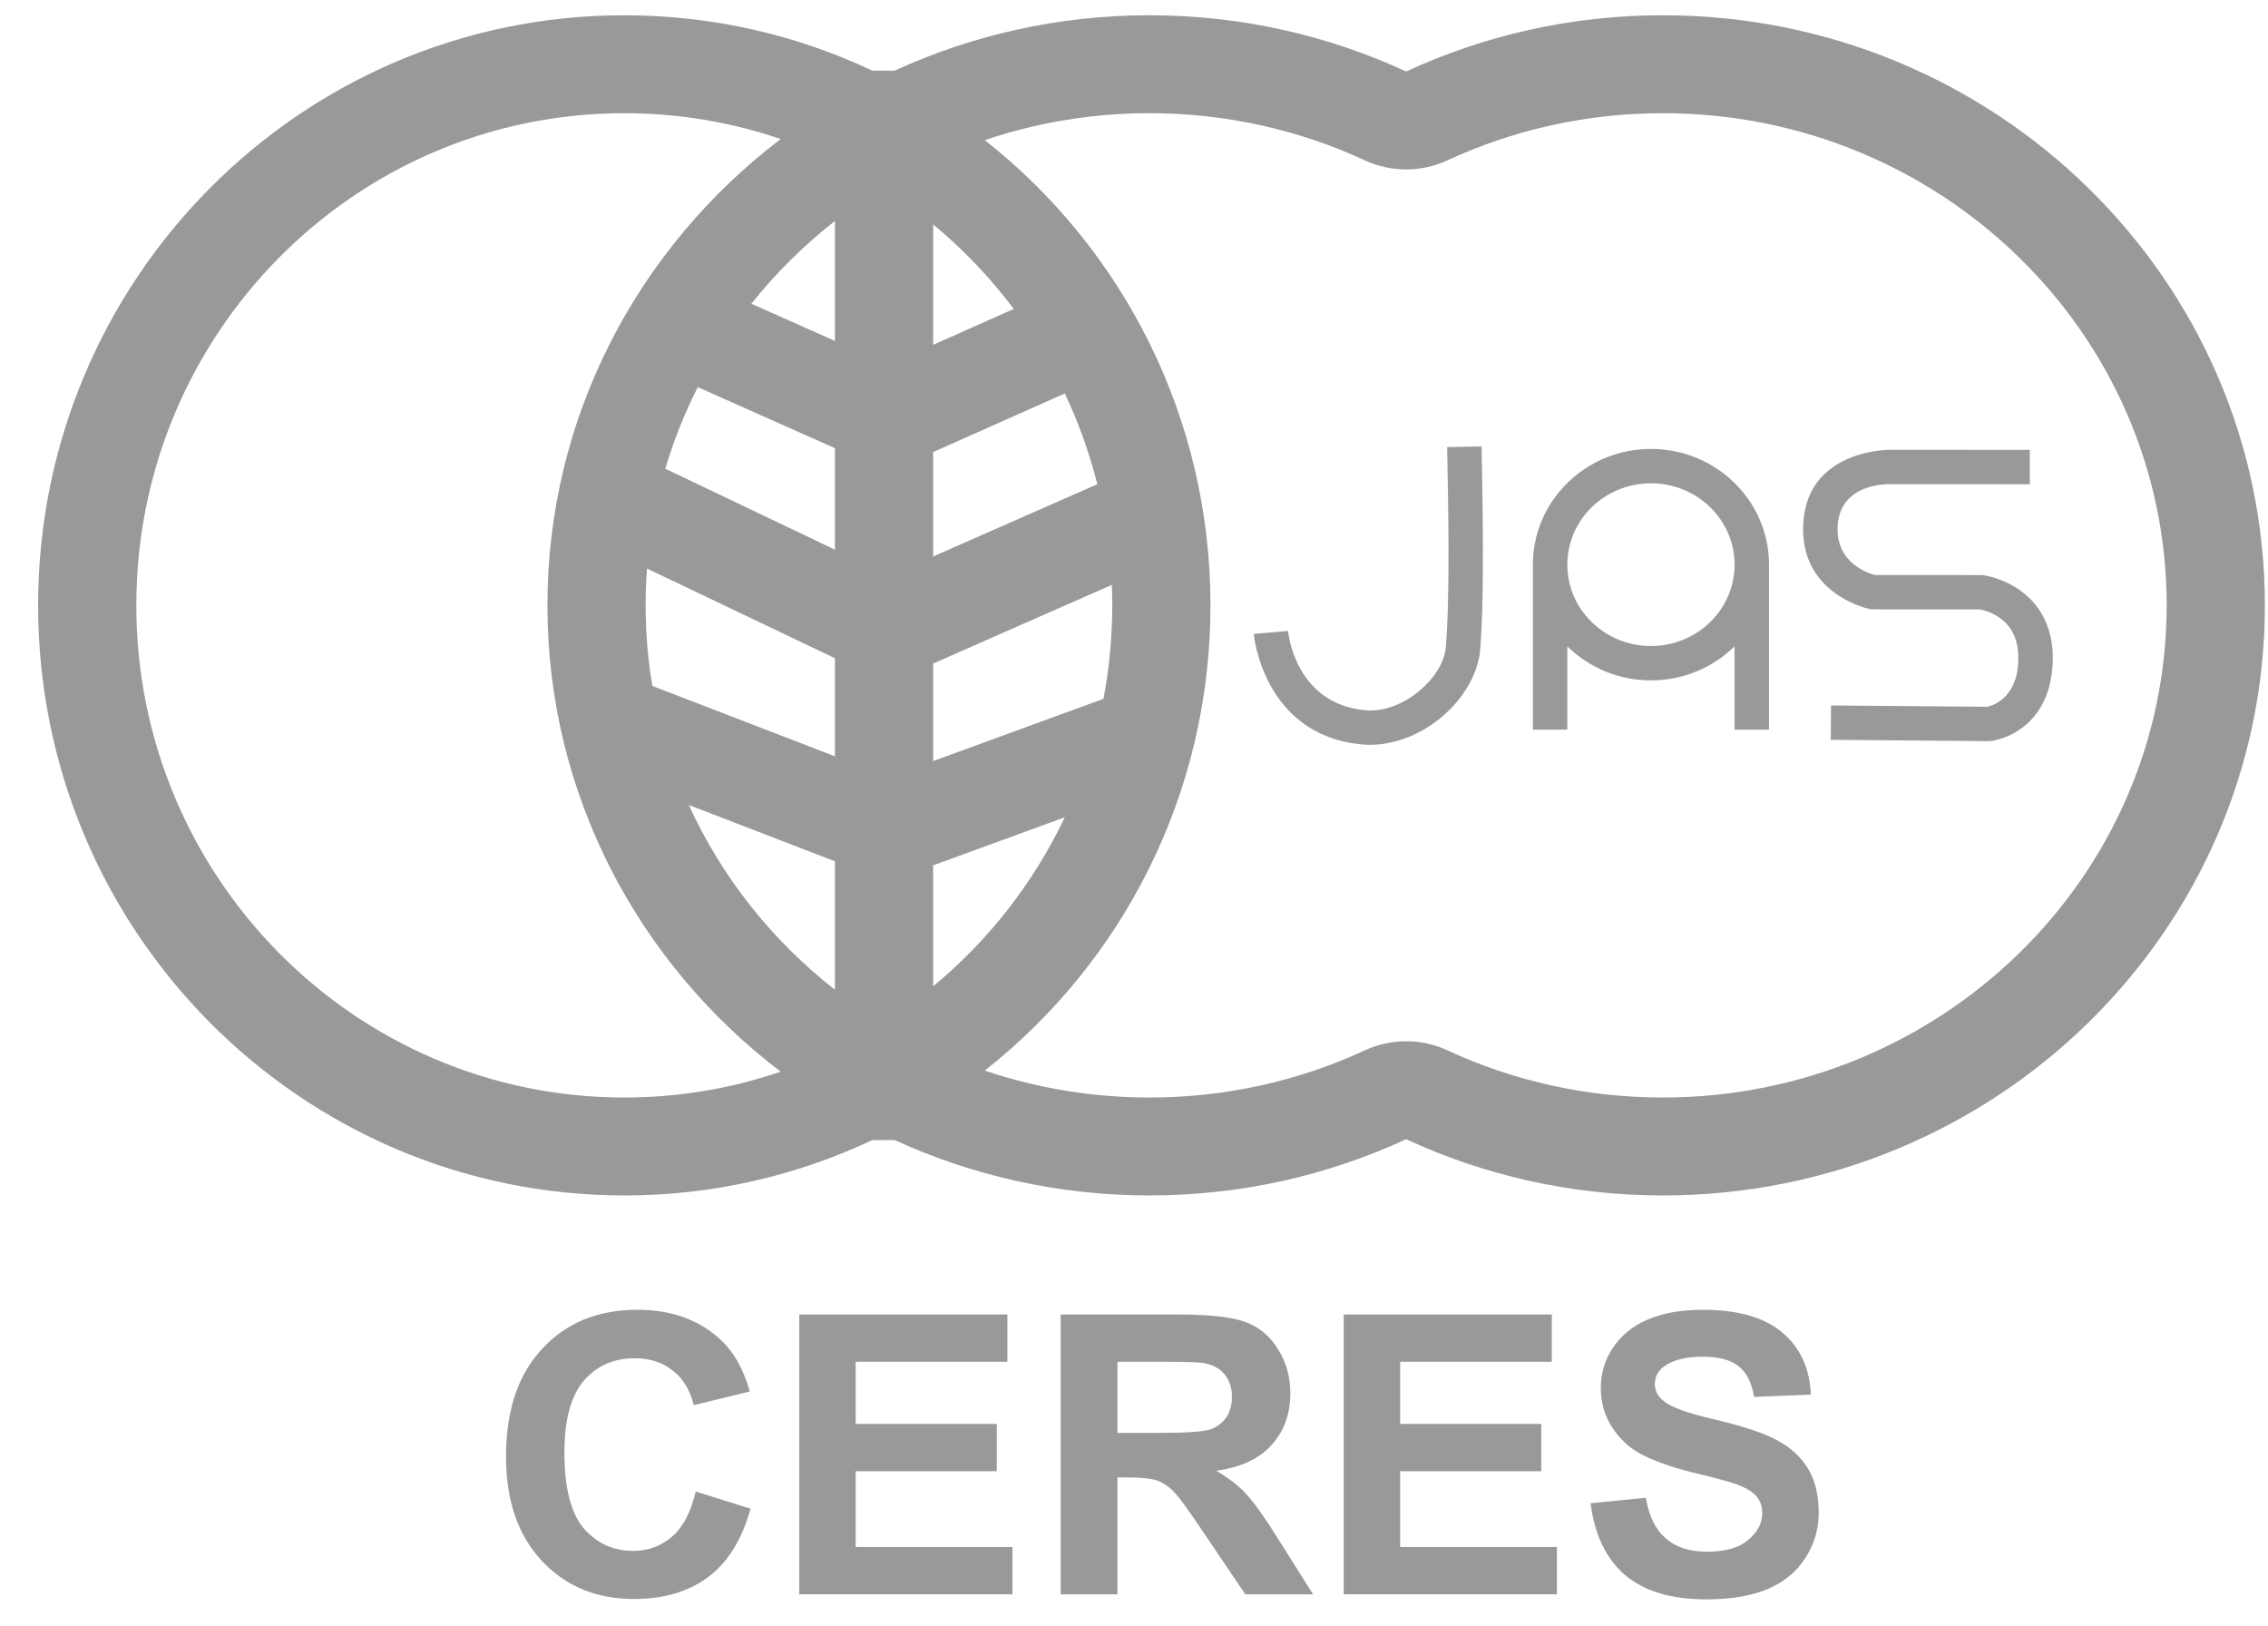 <?xml version="1.0" encoding="UTF-8" standalone="no"?>
<!DOCTYPE svg PUBLIC "-//W3C//DTD SVG 1.1//EN" "http://www.w3.org/Graphics/SVG/1.1/DTD/svg11.dtd">
<svg width="100%" height="100%" viewBox="0 0 60 43" version="1.1" xmlns="http://www.w3.org/2000/svg" xmlns:xlink="http://www.w3.org/1999/xlink" xml:space="preserve" xmlns:serif="http://www.serif.com/" style="fill-rule:evenodd;clip-rule:evenodd;stroke-linejoin:round;stroke-miterlimit:2;">
    <g transform="matrix(1,0,0,1,-240,-136)">
        <g transform="matrix(3.696,0,0,0.315,0,129.024)">
            <g transform="matrix(0.076,0,0,0.889,61.942,-42.245)">
                <path d="M121.545,79.104L123.641,79.104C130.932,75.747 139.065,73.872 147.639,73.872C156.285,73.872 164.482,75.779 171.814,79.186C179.146,75.779 187.343,73.872 195.99,73.872C227.283,73.872 252.69,98.847 252.69,129.608C252.69,160.37 227.283,185.344 195.99,185.344C187.343,185.344 179.146,183.438 171.814,180.031C164.482,183.438 156.285,185.344 147.639,185.344C139.065,185.344 130.932,183.469 123.641,180.113L121.545,180.113C114.446,183.469 106.528,185.344 98.179,185.344C67.709,185.344 42.972,160.37 42.972,129.608C42.972,98.847 67.709,73.872 98.179,73.872C106.528,73.872 114.446,75.747 121.545,79.104ZM112.907,85.563C108.283,83.98 103.33,83.122 98.179,83.122C72.79,83.122 52.221,103.976 52.221,129.608C52.221,155.241 72.79,176.095 98.179,176.095C103.33,176.095 108.283,175.236 112.907,173.654C99.545,163.455 90.939,147.512 90.939,129.608C90.939,111.705 99.545,95.762 112.907,85.563ZM132.129,173.549C136.992,175.199 142.211,176.095 147.639,176.095C154.891,176.095 161.767,174.5 167.917,171.643C170.388,170.494 173.24,170.494 175.712,171.643C181.862,174.5 188.738,176.095 195.99,176.095C222.135,176.095 243.441,155.309 243.441,129.608C243.441,103.908 222.135,83.122 195.99,83.122C188.738,83.122 181.862,84.716 175.712,87.574C173.24,88.722 170.388,88.722 167.917,87.574C161.767,84.716 154.891,83.122 147.639,83.122C142.211,83.122 136.992,84.018 132.129,85.667C145.064,95.872 153.386,111.767 153.386,129.608C153.386,147.45 145.064,163.345 132.129,173.549ZM104.258,148.464C107.367,155.313 112.118,161.288 118.016,165.914L118.016,153.784L104.258,148.464ZM127.266,154.167L127.266,165.591C132.475,161.275 136.73,155.827 139.663,149.624L127.266,154.167ZM144.097,127.671L127.266,135.104L127.266,144.316L143.307,138.438C143.852,135.576 144.137,132.625 144.137,129.608C144.137,128.96 144.123,128.314 144.097,127.671ZM100.319,126.131C100.232,127.28 100.188,128.439 100.188,129.608C100.188,132.202 100.405,134.745 100.822,137.219L118.016,143.867L118.016,134.603L100.319,126.131ZM139.664,109.596L127.266,115.129L127.266,124.993L142.73,118.164C141.983,115.182 140.95,112.315 139.664,109.596ZM105.1,108.997C103.859,111.45 102.831,114.026 102.043,116.702L118.016,124.349L118.016,114.761L105.1,108.997ZM127.266,105.001L134.859,101.612C132.649,98.655 130.098,95.973 127.266,93.626L127.266,105.001ZM118.016,93.303C115.091,95.596 112.448,98.221 110.148,101.121L118.016,104.632L118.016,93.303Z" style="fill:rgb(153,153,153);"/>
                <g transform="matrix(2.307,0,0,2.307,-116.297,-261.181)">
                    <g transform="matrix(16,0,0,16,87.387,209.882)">
                        <path d="M0.531,-0.263L0.671,-0.219C0.649,-0.141 0.614,-0.083 0.564,-0.045C0.514,-0.007 0.45,0.012 0.374,0.012C0.278,0.012 0.2,-0.02 0.139,-0.085C0.078,-0.15 0.047,-0.239 0.047,-0.352C0.047,-0.471 0.078,-0.563 0.14,-0.629C0.201,-0.695 0.282,-0.728 0.382,-0.728C0.47,-0.728 0.541,-0.702 0.596,-0.65C0.628,-0.62 0.653,-0.576 0.669,-0.519L0.526,-0.484C0.517,-0.521 0.5,-0.551 0.473,-0.572C0.446,-0.594 0.413,-0.604 0.375,-0.604C0.322,-0.604 0.279,-0.585 0.246,-0.547C0.213,-0.509 0.196,-0.448 0.196,-0.362C0.196,-0.272 0.213,-0.207 0.245,-0.169C0.278,-0.131 0.32,-0.111 0.372,-0.111C0.41,-0.111 0.444,-0.124 0.471,-0.148C0.499,-0.172 0.519,-0.211 0.531,-0.263Z" style="fill:rgb(153,153,153);fill-rule:nonzero;"/>
                    </g>
                    <g transform="matrix(16,0,0,16,98.942,209.882)">
                        <path d="M0.073,0L0.073,-0.716L0.604,-0.716L0.604,-0.595L0.217,-0.595L0.217,-0.436L0.577,-0.436L0.577,-0.315L0.217,-0.315L0.217,-0.121L0.617,-0.121L0.617,0L0.073,0Z" style="fill:rgb(153,153,153);fill-rule:nonzero;"/>
                    </g>
                    <g transform="matrix(16,0,0,16,109.614,209.882)">
                        <path d="M0.073,0L0.073,-0.716L0.377,-0.716C0.454,-0.716 0.51,-0.709 0.544,-0.697C0.579,-0.684 0.607,-0.661 0.627,-0.628C0.648,-0.595 0.659,-0.557 0.659,-0.515C0.659,-0.461 0.643,-0.417 0.611,-0.382C0.58,-0.347 0.533,-0.325 0.47,-0.316C0.501,-0.298 0.527,-0.278 0.547,-0.256C0.567,-0.234 0.595,-0.195 0.629,-0.14L0.717,0L0.544,0L0.439,-0.156C0.402,-0.211 0.377,-0.247 0.363,-0.261C0.35,-0.275 0.335,-0.285 0.32,-0.291C0.305,-0.296 0.28,-0.299 0.247,-0.299L0.218,-0.299L0.218,0L0.073,0ZM0.218,-0.413L0.325,-0.413C0.394,-0.413 0.437,-0.416 0.455,-0.422C0.472,-0.428 0.485,-0.438 0.495,-0.452C0.505,-0.466 0.51,-0.484 0.51,-0.506C0.51,-0.53 0.503,-0.549 0.49,-0.564C0.478,-0.579 0.459,-0.588 0.436,-0.592C0.424,-0.594 0.389,-0.595 0.331,-0.595L0.218,-0.595L0.218,-0.413Z" style="fill:rgb(153,153,153);fill-rule:nonzero;"/>
                    </g>
                    <g transform="matrix(16,0,0,16,121.169,209.882)">
                        <path d="M0.073,0L0.073,-0.716L0.604,-0.716L0.604,-0.595L0.217,-0.595L0.217,-0.436L0.577,-0.436L0.577,-0.315L0.217,-0.315L0.217,-0.121L0.617,-0.121L0.617,0L0.073,0Z" style="fill:rgb(153,153,153);fill-rule:nonzero;"/>
                    </g>
                    <g transform="matrix(16,0,0,16,131.84,209.882)">
                        <path d="M0.036,-0.233L0.177,-0.247C0.185,-0.199 0.202,-0.165 0.228,-0.143C0.254,-0.12 0.289,-0.109 0.333,-0.109C0.38,-0.109 0.415,-0.119 0.438,-0.139C0.462,-0.159 0.474,-0.182 0.474,-0.208C0.474,-0.225 0.469,-0.239 0.459,-0.251C0.449,-0.263 0.431,-0.273 0.407,-0.282C0.39,-0.288 0.351,-0.299 0.291,-0.313C0.214,-0.333 0.159,-0.356 0.128,-0.384C0.084,-0.424 0.062,-0.472 0.062,-0.528C0.062,-0.565 0.072,-0.599 0.093,-0.631C0.114,-0.662 0.143,-0.687 0.182,-0.703C0.221,-0.72 0.268,-0.728 0.323,-0.728C0.413,-0.728 0.481,-0.708 0.526,-0.669C0.572,-0.63 0.595,-0.577 0.598,-0.511L0.453,-0.505C0.447,-0.542 0.434,-0.568 0.413,-0.584C0.393,-0.6 0.362,-0.608 0.322,-0.608C0.28,-0.608 0.247,-0.6 0.223,-0.583C0.208,-0.571 0.2,-0.557 0.2,-0.538C0.2,-0.521 0.207,-0.507 0.222,-0.495C0.24,-0.479 0.284,-0.463 0.354,-0.447C0.425,-0.43 0.477,-0.413 0.51,-0.395C0.544,-0.378 0.571,-0.353 0.59,-0.323C0.609,-0.292 0.618,-0.254 0.618,-0.208C0.618,-0.167 0.607,-0.129 0.584,-0.093C0.561,-0.057 0.529,-0.031 0.487,-0.013C0.446,0.004 0.394,0.013 0.332,0.013C0.241,0.013 0.172,-0.008 0.123,-0.05C0.075,-0.092 0.046,-0.153 0.036,-0.233Z" style="fill:rgb(153,153,153);fill-rule:nonzero;"/>
                    </g>
                </g>
                <path d="M157.46,132.309C157.46,132.309 158.306,141.85 167.617,142.742C170.27,142.996 172.975,141.954 175.052,140.245C177.158,138.513 178.586,136.113 178.783,133.826C179.205,128.926 179.015,119.373 178.917,114.597L175.674,114.663C175.769,119.354 175.965,128.735 175.551,133.547C175.42,135.06 174.385,136.594 172.991,137.74C171.57,138.909 169.741,139.687 167.926,139.513C161.27,138.875 160.692,132.028 160.692,132.028L157.46,132.309ZM225.85,129.992L215.785,129.986C215.679,129.986 215.574,129.975 215.471,129.955C215.471,129.955 209.174,128.696 209.201,122.377C209.233,114.806 217.436,114.918 217.399,114.917L230.554,114.922L230.553,118.166L217.398,118.162C217.386,118.162 217.374,118.161 217.362,118.161C217.362,118.161 212.464,117.971 212.445,122.391C212.431,125.645 215.321,126.574 215.972,126.742L225.978,126.748C226.046,126.748 226.114,126.752 226.182,126.761C226.182,126.761 229.699,127.208 231.575,130.247C232.349,131.502 232.87,133.208 232.673,135.542C232.459,138.071 231.488,139.646 230.451,140.648C228.77,142.272 226.809,142.427 226.809,142.427C226.753,142.432 226.698,142.435 226.642,142.434L211.804,142.308L211.832,139.064L226.546,139.189C226.89,139.12 229.164,138.539 229.44,135.269C229.563,133.812 229.298,132.735 228.814,131.951C227.881,130.439 226.229,130.06 225.85,129.992ZM183.751,125.896C183.75,125.853 183.75,125.809 183.75,125.765C183.75,119.733 188.733,114.835 194.871,114.835C201.008,114.835 205.991,119.733 205.991,125.765C205.991,125.847 205.991,125.93 205.989,126.012L205.989,141.348L202.745,141.348L202.745,133.48C200.731,135.465 197.946,136.694 194.871,136.694C191.794,136.694 189.008,135.464 186.994,133.477L186.994,141.348L183.75,141.348L183.75,125.896L183.751,125.896ZM202.746,125.896C202.747,125.852 202.747,125.808 202.747,125.765C202.747,121.507 199.203,118.079 194.871,118.079C190.539,118.079 186.994,121.507 186.994,125.765C186.994,130.022 190.539,133.45 194.871,133.45C199.132,133.45 202.632,130.132 202.745,125.971L202.745,125.896L202.746,125.896Z" style="fill:rgb(153,153,153);"/>
            </g>
        </g>
    </g>
</svg>
